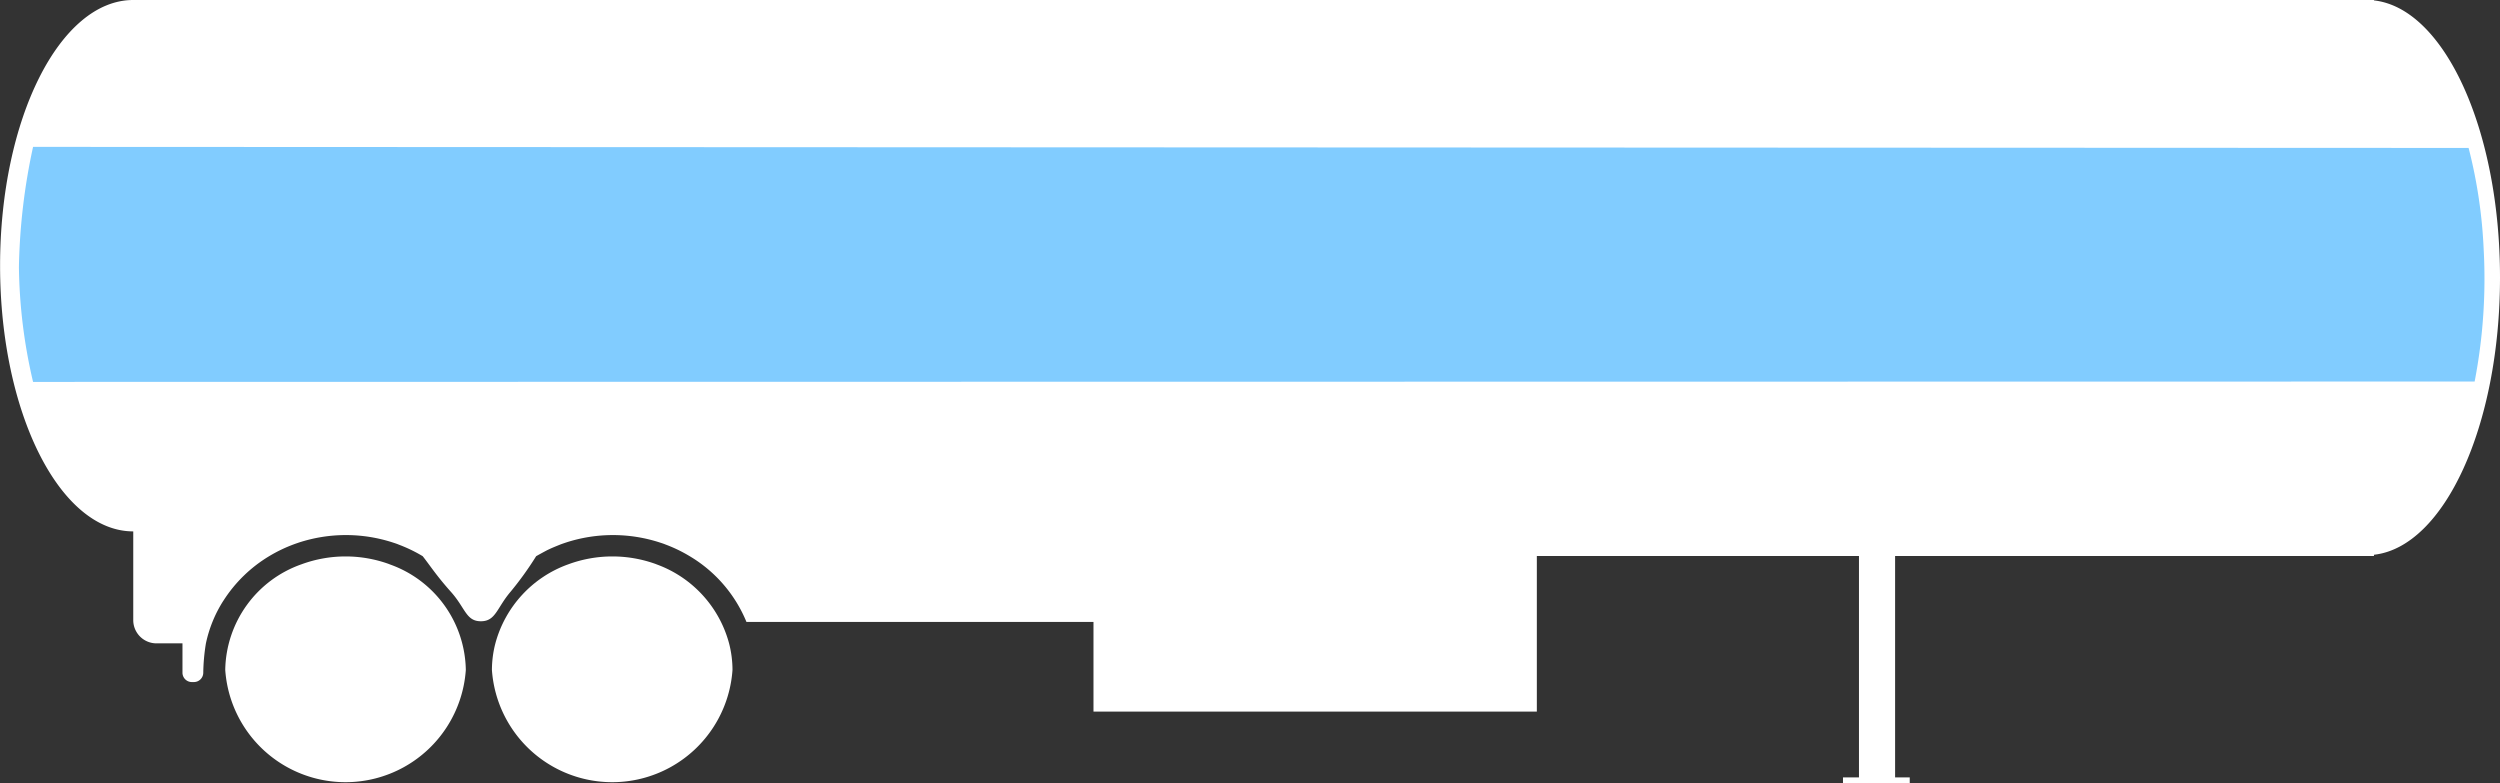 <svg xmlns="http://www.w3.org/2000/svg" width="61.311" height="19.212" viewBox="0 0 61.311 19.212"><rect x="0" y="0" width="61.311" height="19.212" fill="#333333" stroke="none"/><defs><style>.a{fill:#fff;}.b{fill:#81CCFF;}</style></defs><g transform="translate(-0.002 -0.002)"><path class="a" d="M2814.5,1139.872a3.129,3.129,0,0,0-2.162,0,2.846,2.846,0,0,0-1.79,1.942,2.628,2.628,0,0,0-.084.648,2.957,2.957,0,0,0,5.9,0,2.628,2.628,0,0,0-.083-.648,2.846,2.846,0,0,0-1.784-1.942Z" transform="translate(-2798.398 -1126.031)"/><path class="a" d="M2788.755,1139.872a3.132,3.132,0,0,0-2.163,0,2.793,2.793,0,0,0-1.87,2.59,2.957,2.957,0,0,0,5.9,0,2.794,2.794,0,0,0-1.871-2.59Z" transform="translate(-2779.196 -1126.031)"/><path class="a" d="M2821.2,1084.358v-.01h-54.952c-1.8,0-3.266,2.918-3.266,6.516s1.462,6.516,3.266,6.516v2.186a.57.57,0,0,0,.578.56h.629v.722a.23.23,0,0,0,.234.227h.043a.23.23,0,0,0,.233-.226,4.841,4.841,0,0,1,.065-.723,3.161,3.161,0,0,1,.427-1.044l.006-.008a3.418,3.418,0,0,1,1.118-1.086,3.567,3.567,0,0,1,.6-.289c.039-.015.079-.028.119-.042a3.717,3.717,0,0,1,2.327,0c.04.013.083.027.119.042s.084.032.121.048a3.551,3.551,0,0,1,.479.241h0c.173.218.335.475.692.874s.37.722.735.722.388-.323.727-.722a8,8,0,0,0,.629-.874s.192-.108.292-.158l.018-.008c.094-.045.191-.083.29-.123.04-.015.079-.028.12-.042a3.716,3.716,0,0,1,2.326,0c.04.013.084.027.119.042a3.541,3.541,0,0,1,.6.289h0a3.36,3.36,0,0,1,1.392,1.612h8.511v2.2h10.873v-3.816h7.9v5.43h-.392v.14h1.637v-.14h-.359v-5.43H2821.2v-.031c1.722-.191,3.091-3.164,3.091-6.8S2822.92,1084.55,2821.2,1084.358Z" transform="translate(-2762.978 -1084.346)"/><path class="b" d="M.4,0,60.13.026A12.14,12.14,0,0,1,60.5,2.52a13.291,13.291,0,0,1-.222,3.235L.4,5.764A12.908,12.908,0,0,1,.053,2.949,15.031,15.031,0,0,1,.4,0Z" transform="translate(0.413 3.604)"/></g></svg>

